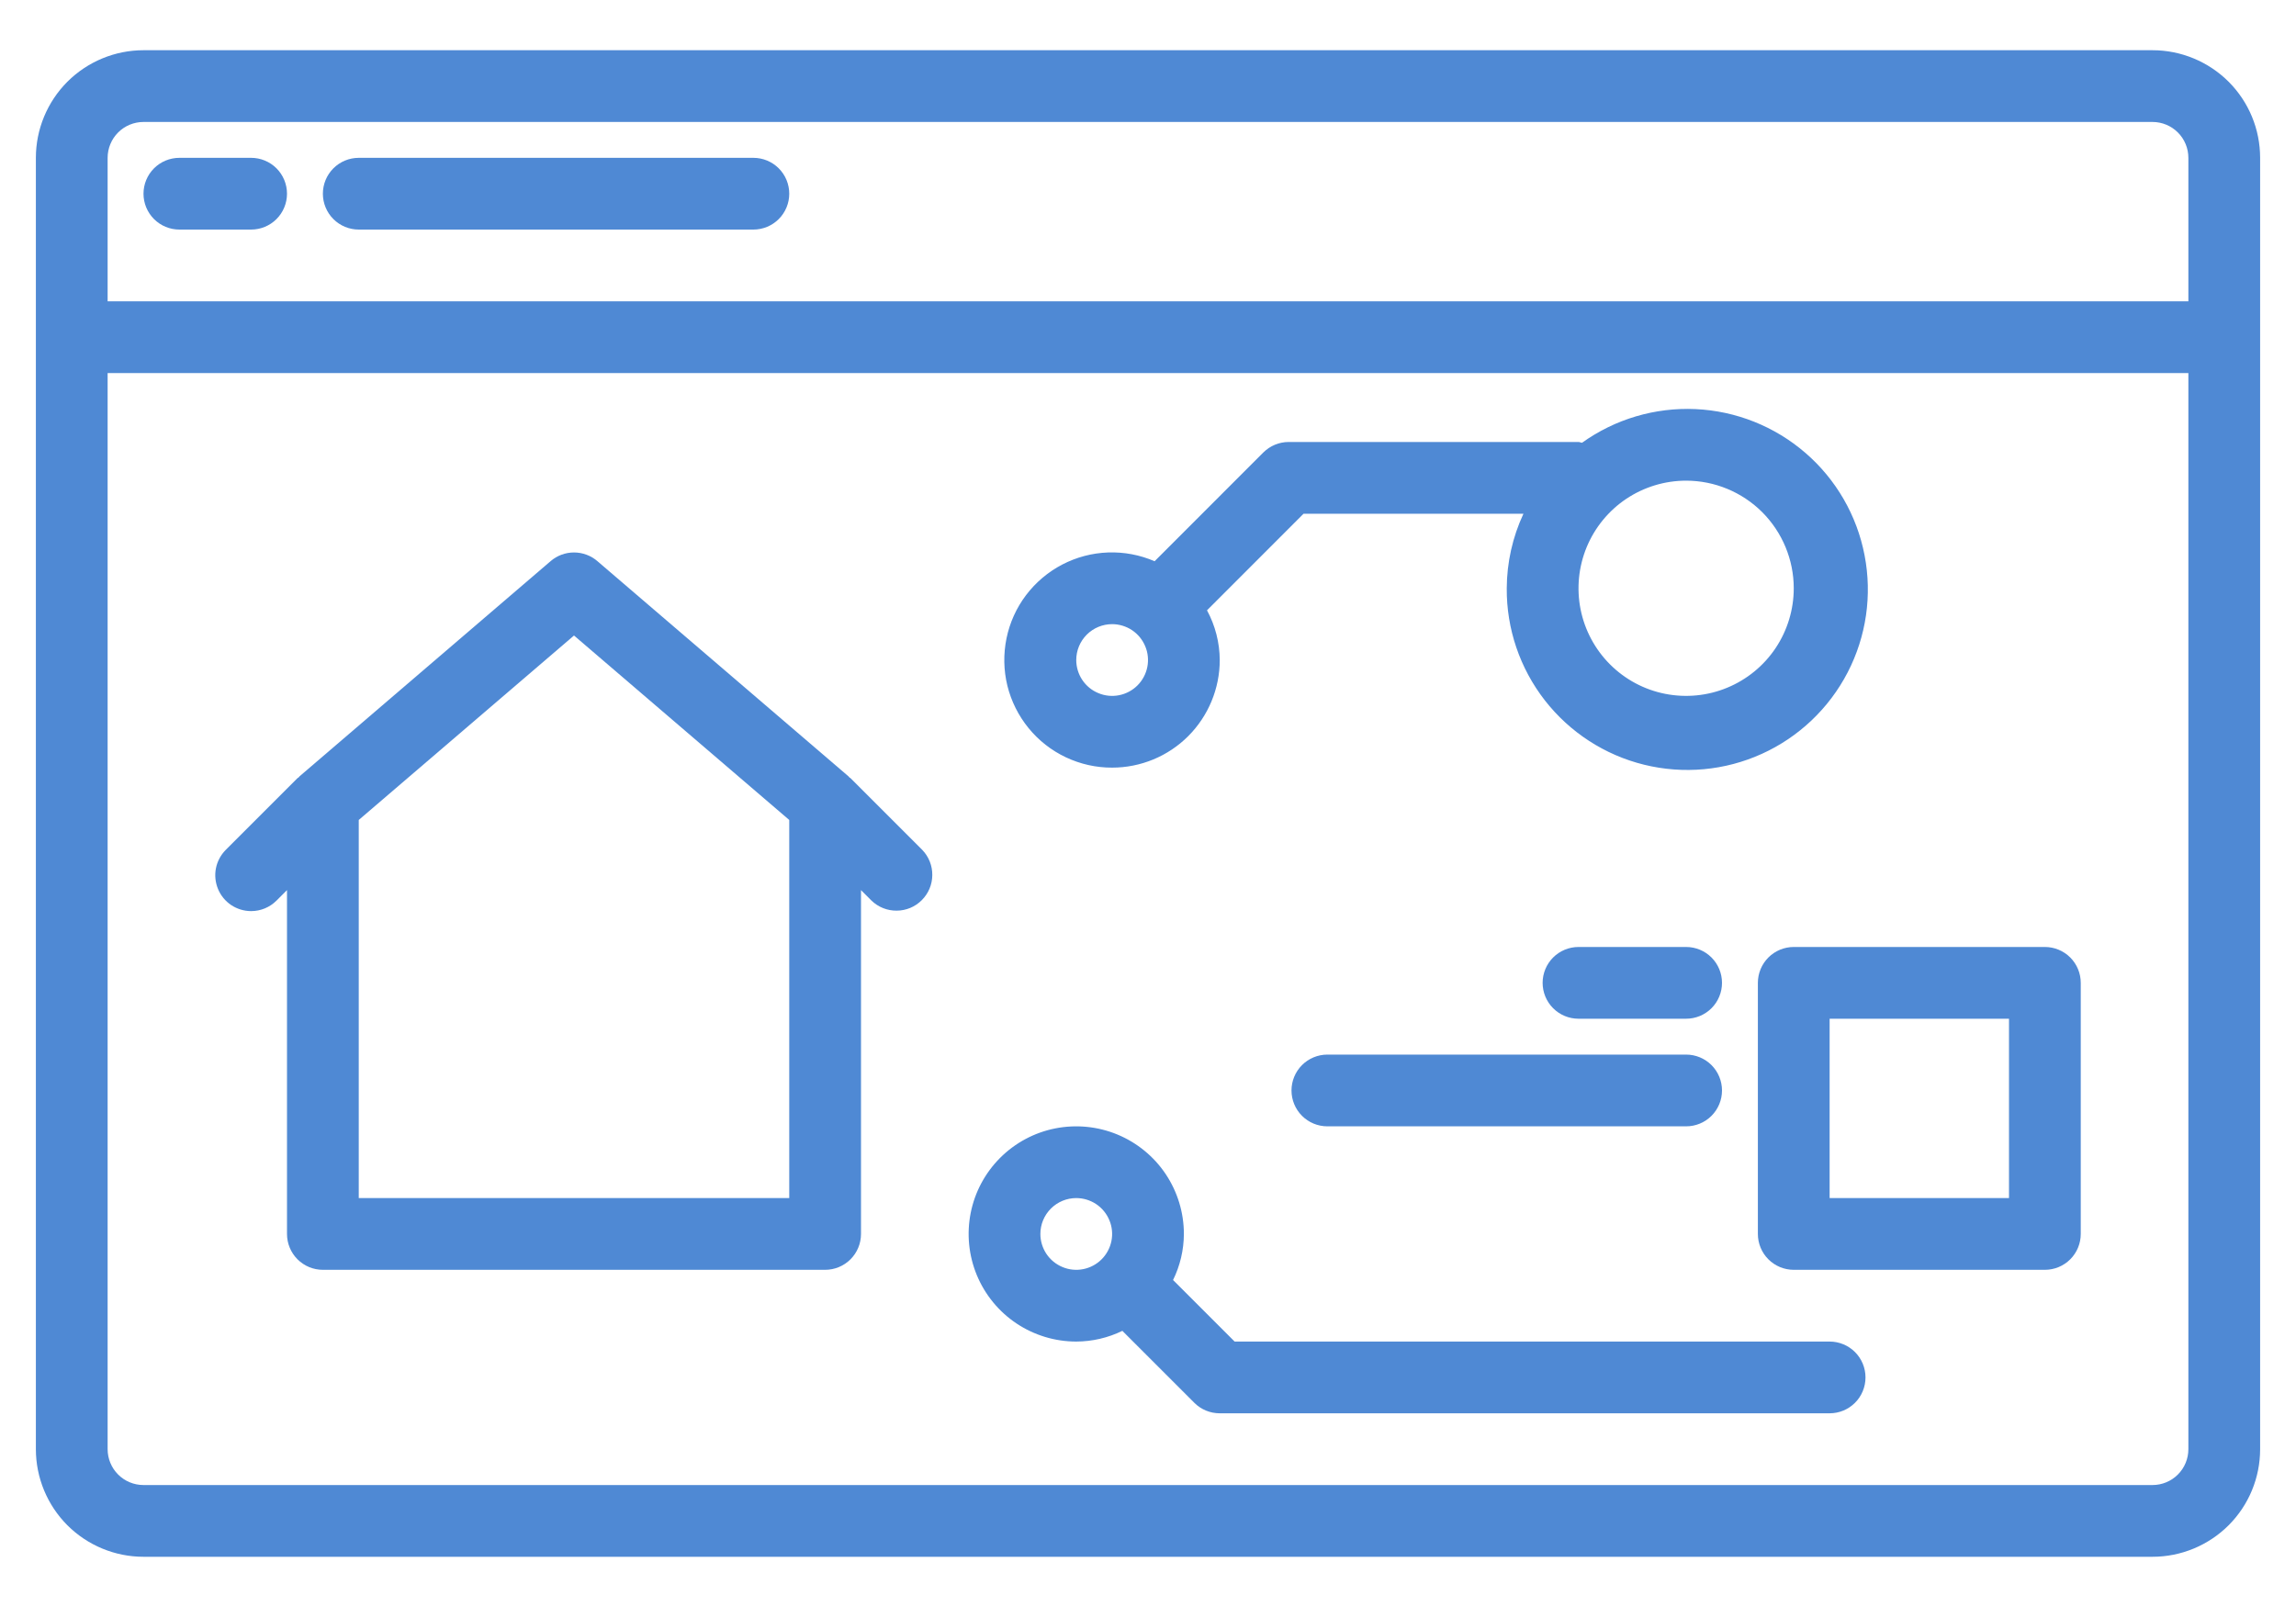 <svg width="40" height="28" viewBox="0 0 40 28" fill="none" xmlns="http://www.w3.org/2000/svg">
<path d="M37.5 0.875H2.5C2.003 0.875 1.526 1.073 1.174 1.424C0.823 1.776 0.625 2.253 0.625 2.75V25.25C0.625 25.747 0.823 26.224 1.174 26.576C1.526 26.927 2.003 27.125 2.5 27.125H37.5C37.997 27.125 38.474 26.927 38.826 26.576C39.178 26.224 39.375 25.747 39.375 25.25V2.75C39.375 2.253 39.178 1.776 38.826 1.424C38.474 1.073 37.997 0.875 37.5 0.875ZM1.875 2.75C1.875 2.584 1.941 2.425 2.058 2.308C2.175 2.191 2.334 2.125 2.5 2.125H37.5C37.666 2.125 37.825 2.191 37.942 2.308C38.059 2.425 38.125 2.584 38.125 2.75V5.25H1.875V2.75ZM38.125 25.25C38.125 25.416 38.059 25.575 37.942 25.692C37.825 25.809 37.666 25.875 37.5 25.875H2.5C2.334 25.875 2.175 25.809 2.058 25.692C1.941 25.575 1.875 25.416 1.875 25.25V6.5H38.125V25.25Z" fill="#4F89D4"/>
<path d="M4.375 15.875C4.541 15.875 4.7 15.809 4.817 15.692L5 15.509V21.5C5 21.666 5.066 21.825 5.183 21.942C5.3 22.059 5.459 22.125 5.625 22.125H14.375C14.541 22.125 14.7 22.059 14.817 21.942C14.934 21.825 15 21.666 15 21.5V15.509L15.183 15.692C15.301 15.806 15.459 15.869 15.623 15.867C15.787 15.866 15.944 15.8 16.059 15.684C16.175 15.568 16.241 15.412 16.242 15.248C16.244 15.084 16.181 14.926 16.067 14.808L14.817 13.558C14.811 13.552 14.802 13.55 14.796 13.544C14.79 13.537 14.788 13.531 14.781 13.526L10.406 9.776C10.293 9.679 10.149 9.626 10 9.626C9.851 9.626 9.707 9.679 9.594 9.776L5.219 13.526C5.213 13.531 5.211 13.539 5.204 13.544C5.198 13.549 5.189 13.552 5.183 13.558L3.933 14.808C3.846 14.896 3.786 15.007 3.762 15.128C3.738 15.249 3.751 15.375 3.798 15.489C3.845 15.603 3.925 15.701 4.028 15.77C4.131 15.838 4.252 15.875 4.375 15.875ZM10 11.073L13.75 14.287V20.875H6.25V14.287L10 11.073Z" fill="#4F89D4"/>
<path d="M19.375 13.375C19.872 13.375 20.349 13.178 20.701 12.826C21.052 12.474 21.25 11.997 21.25 11.5C21.248 11.197 21.172 10.9 21.028 10.634L22.71 8.951H26.541C26.351 9.358 26.252 9.801 26.25 10.25C26.245 10.957 26.479 11.644 26.913 12.202C27.347 12.759 27.956 13.155 28.642 13.324C29.328 13.493 30.051 13.427 30.694 13.135C31.338 12.843 31.864 12.343 32.189 11.716C32.514 11.088 32.618 10.37 32.484 9.676C32.351 8.982 31.988 8.353 31.453 7.891C30.919 7.429 30.244 7.16 29.539 7.128C28.833 7.096 28.137 7.302 27.562 7.714C27.541 7.714 27.522 7.701 27.5 7.701H22.451C22.285 7.701 22.127 7.767 22.009 7.884L20.115 9.779C19.859 9.668 19.582 9.616 19.304 9.626C19.025 9.636 18.753 9.708 18.505 9.837C18.258 9.966 18.043 10.148 17.875 10.37C17.707 10.592 17.591 10.849 17.535 11.122C17.479 11.395 17.484 11.677 17.55 11.947C17.617 12.218 17.743 12.47 17.919 12.686C18.095 12.902 18.317 13.076 18.569 13.195C18.821 13.314 19.096 13.376 19.375 13.375ZM31.25 10.25C31.25 10.621 31.14 10.983 30.934 11.292C30.728 11.6 30.435 11.84 30.092 11.982C29.75 12.124 29.373 12.161 29.009 12.089C28.645 12.017 28.311 11.838 28.049 11.576C27.787 11.314 27.608 10.979 27.536 10.616C27.464 10.252 27.501 9.875 27.643 9.532C27.785 9.19 28.025 8.897 28.333 8.691C28.642 8.485 29.004 8.375 29.375 8.375C29.872 8.375 30.349 8.573 30.701 8.924C31.052 9.276 31.25 9.753 31.25 10.25ZM19.375 10.875C19.498 10.875 19.619 10.912 19.722 10.98C19.825 11.049 19.905 11.147 19.952 11.261C20 11.375 20.012 11.501 19.988 11.622C19.964 11.743 19.904 11.855 19.817 11.942C19.73 12.029 19.618 12.089 19.497 12.113C19.376 12.137 19.25 12.125 19.136 12.077C19.021 12.03 18.924 11.95 18.855 11.847C18.787 11.745 18.75 11.624 18.75 11.5C18.75 11.334 18.816 11.175 18.933 11.058C19.05 10.941 19.209 10.875 19.375 10.875Z" fill="#4F89D4"/>
<path d="M18.75 23.375C19.029 23.374 19.304 23.31 19.554 23.188L19.558 23.193L20.808 24.443C20.925 24.56 21.084 24.625 21.25 24.625H31.875C32.041 24.625 32.2 24.559 32.317 24.442C32.434 24.325 32.5 24.166 32.5 24C32.5 23.834 32.434 23.675 32.317 23.558C32.2 23.441 32.041 23.375 31.875 23.375H21.509L20.442 22.308L20.436 22.304C20.559 22.054 20.624 21.779 20.625 21.5C20.625 21.129 20.515 20.767 20.309 20.458C20.103 20.15 19.81 19.91 19.468 19.768C19.125 19.626 18.748 19.589 18.384 19.661C18.02 19.733 17.686 19.912 17.424 20.174C17.162 20.436 16.983 20.77 16.911 21.134C16.839 21.498 16.876 21.875 17.018 22.218C17.16 22.56 17.4 22.853 17.708 23.059C18.017 23.265 18.379 23.375 18.75 23.375ZM18.75 20.875C18.874 20.875 18.994 20.912 19.097 20.98C19.2 21.049 19.28 21.147 19.327 21.261C19.375 21.375 19.387 21.501 19.363 21.622C19.339 21.743 19.279 21.855 19.192 21.942C19.105 22.029 18.993 22.089 18.872 22.113C18.751 22.137 18.625 22.125 18.511 22.077C18.397 22.03 18.299 21.95 18.23 21.847C18.162 21.744 18.125 21.624 18.125 21.5C18.125 21.334 18.191 21.175 18.308 21.058C18.425 20.941 18.584 20.875 18.75 20.875Z" fill="#4F89D4"/>
<path d="M30.625 17.125V21.5C30.625 21.666 30.691 21.825 30.808 21.942C30.925 22.059 31.084 22.125 31.25 22.125H35.625C35.791 22.125 35.95 22.059 36.067 21.942C36.184 21.825 36.25 21.666 36.25 21.5V17.125C36.25 16.959 36.184 16.8 36.067 16.683C35.95 16.566 35.791 16.5 35.625 16.5H31.25C31.084 16.5 30.925 16.566 30.808 16.683C30.691 16.8 30.625 16.959 30.625 17.125ZM31.875 17.75H35V20.875H31.875V17.75Z" fill="#4F89D4"/>
<path d="M4.375 2.75H3.125C2.959 2.75 2.8 2.816 2.683 2.933C2.566 3.05 2.5 3.209 2.5 3.375C2.5 3.541 2.566 3.7 2.683 3.817C2.8 3.934 2.959 4 3.125 4H4.375C4.541 4 4.7 3.934 4.817 3.817C4.934 3.7 5 3.541 5 3.375C5 3.209 4.934 3.05 4.817 2.933C4.7 2.816 4.541 2.75 4.375 2.75Z" fill="#4F89D4"/>
<path d="M13.125 2.75H6.25C6.084 2.75 5.925 2.816 5.808 2.933C5.691 3.05 5.625 3.209 5.625 3.375C5.625 3.541 5.691 3.7 5.808 3.817C5.925 3.934 6.084 4 6.25 4H13.125C13.291 4 13.45 3.934 13.567 3.817C13.684 3.7 13.75 3.541 13.75 3.375C13.75 3.209 13.684 3.05 13.567 2.933C13.45 2.816 13.291 2.75 13.125 2.75Z" fill="#4F89D4"/>
<path d="M29.375 18.375H23.125C22.959 18.375 22.8 18.441 22.683 18.558C22.566 18.675 22.5 18.834 22.5 19C22.5 19.166 22.566 19.325 22.683 19.442C22.8 19.559 22.959 19.625 23.125 19.625H29.375C29.541 19.625 29.7 19.559 29.817 19.442C29.934 19.325 30 19.166 30 19C30 18.834 29.934 18.675 29.817 18.558C29.7 18.441 29.541 18.375 29.375 18.375Z" fill="#4F89D4"/>
<path d="M29.375 16.5H27.5C27.334 16.5 27.175 16.566 27.058 16.683C26.941 16.8 26.875 16.959 26.875 17.125C26.875 17.291 26.941 17.45 27.058 17.567C27.175 17.684 27.334 17.75 27.5 17.75H29.375C29.541 17.75 29.7 17.684 29.817 17.567C29.934 17.45 30 17.291 30 17.125C30 16.959 29.934 16.8 29.817 16.683C29.7 16.566 29.541 16.5 29.375 16.5Z" fill="#4F89D4"/>
</svg>
